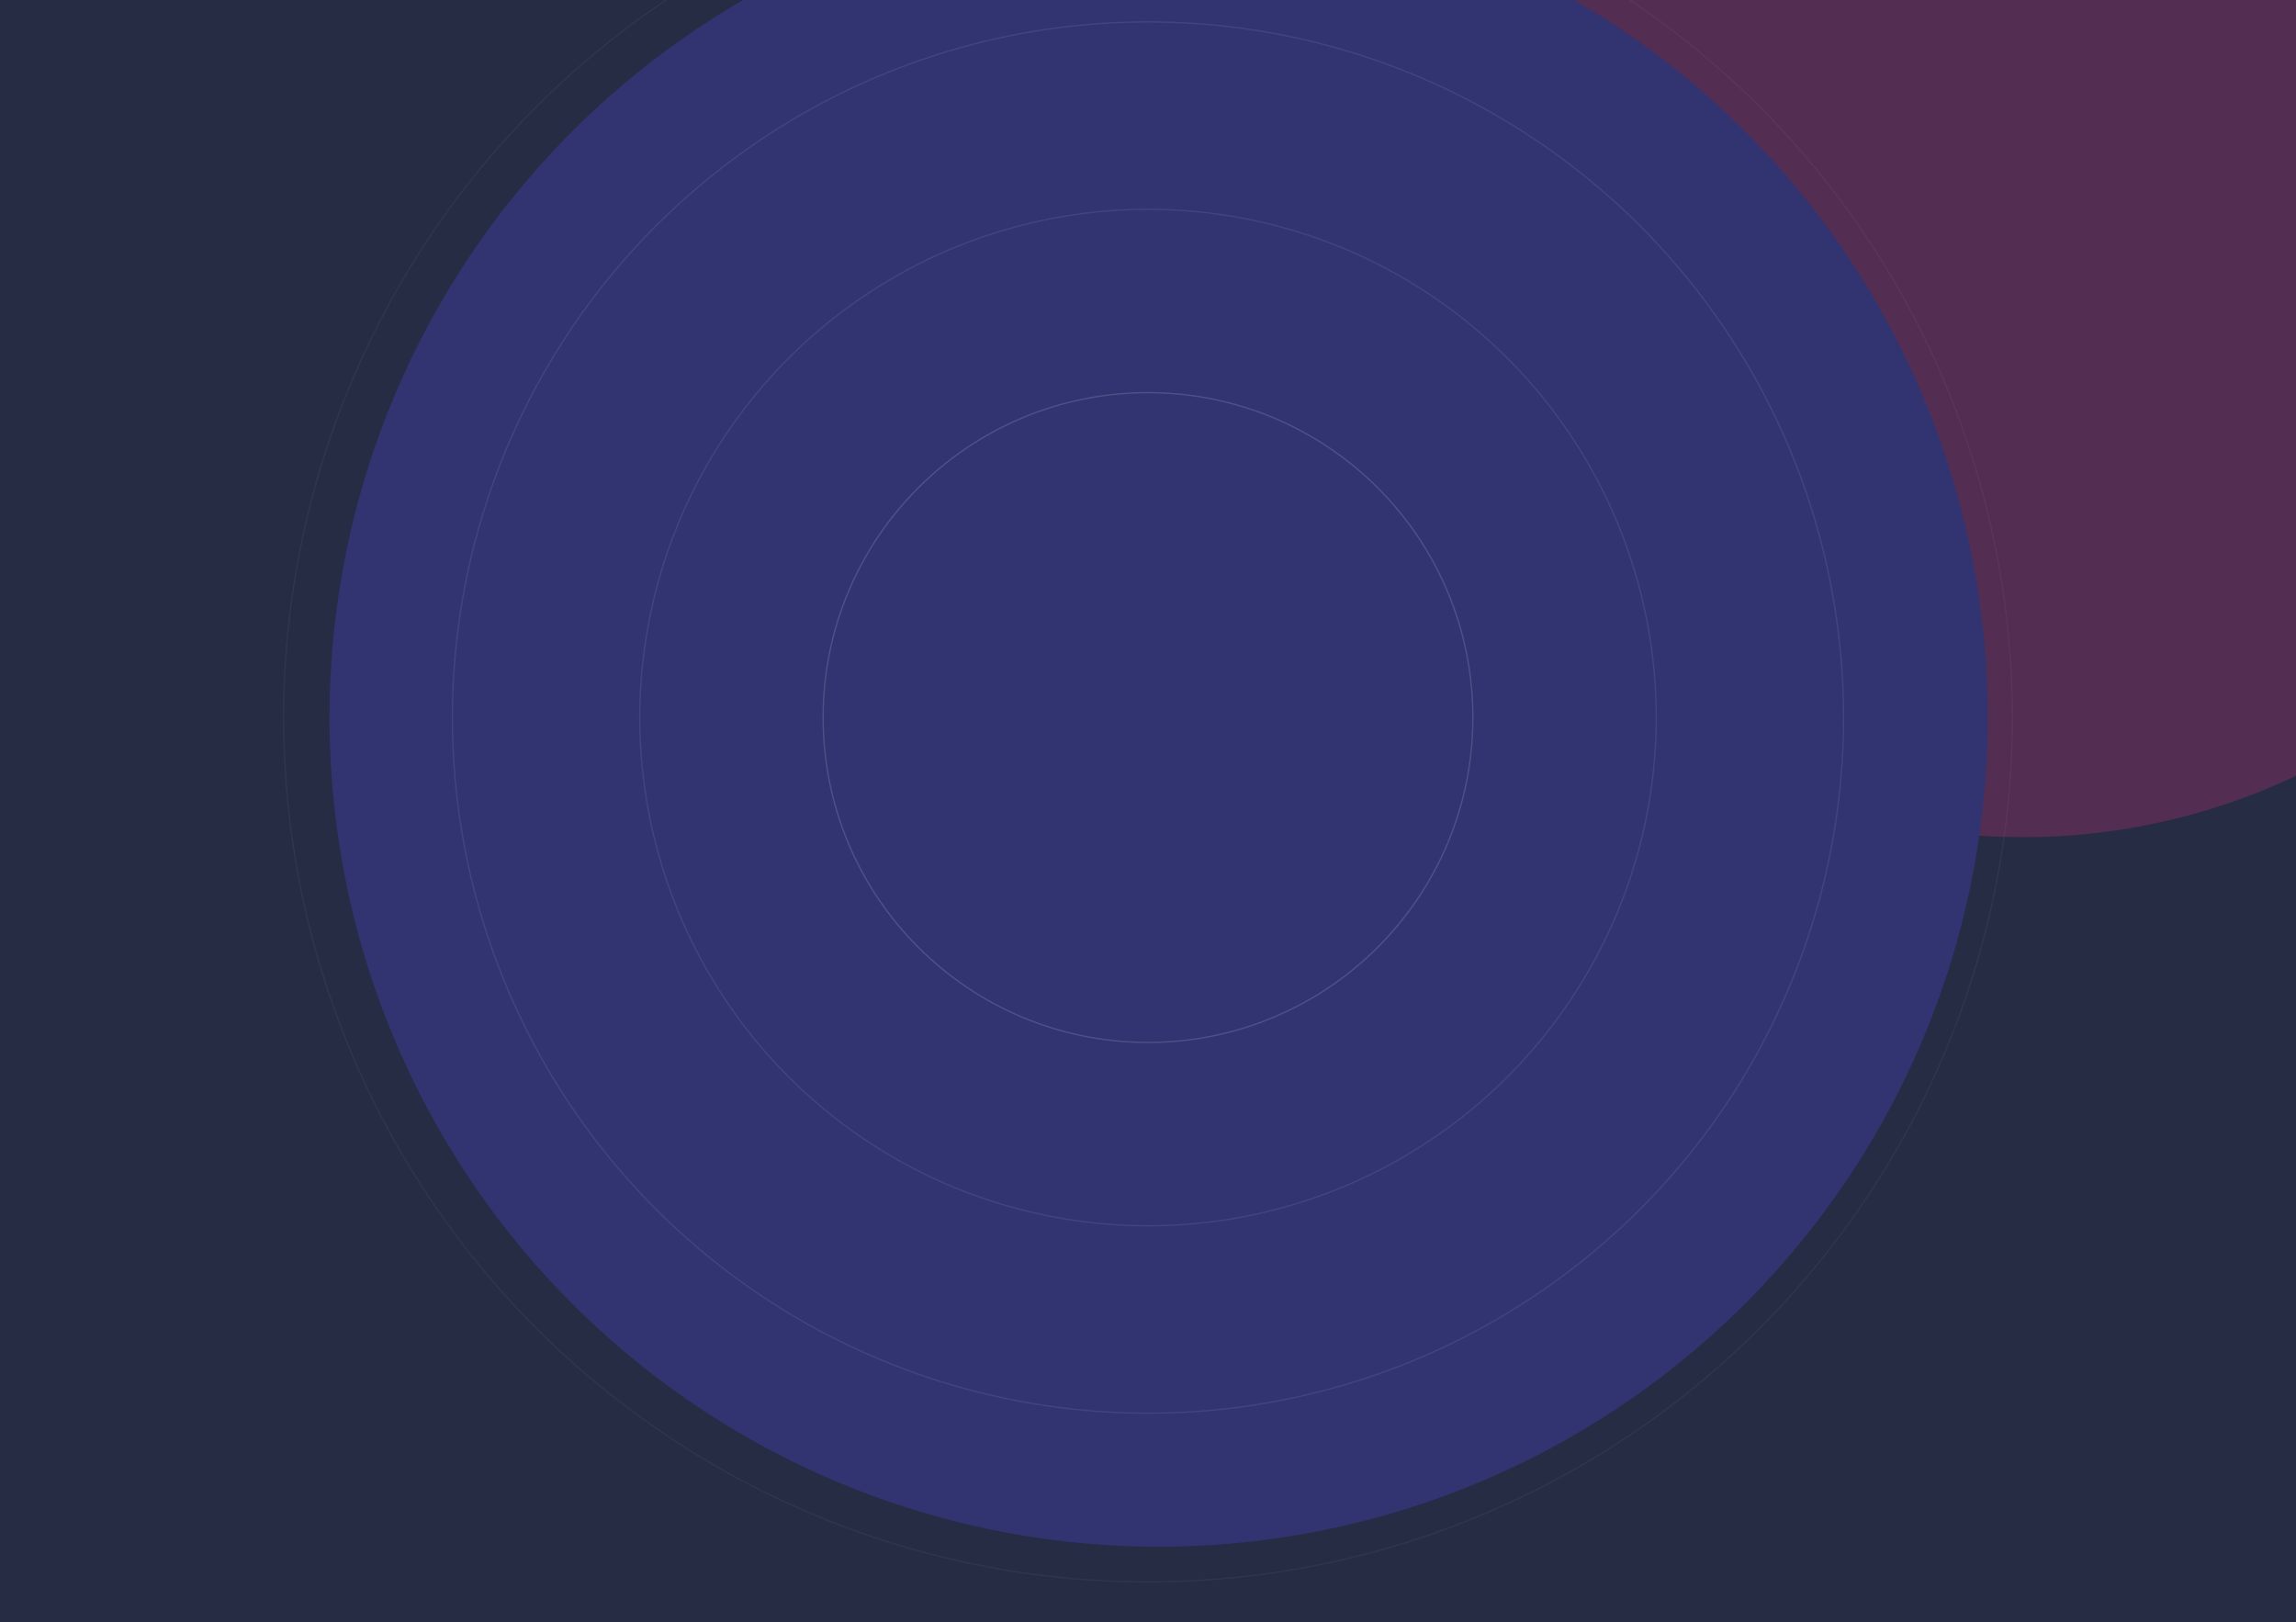 <svg width="1728" height="1221" viewBox="0 0 1728 1221" fill="none" xmlns="http://www.w3.org/2000/svg">
<g clip-path="url(#clip0_538_16039)">
<rect width="1728" height="1221" fill="#262C44"/>
<g filter="url(#filter0_f_538_16039)">
<circle cx="1523" cy="152" r="478" fill="#542D52"/>
</g>
<g filter="url(#filter1_f_538_16039)">
<circle cx="872" cy="540" r="624" fill="#313471"/>
</g>
<g opacity="0.48">
<circle opacity="0.2" cx="864" cy="540" r="650.5" stroke="#828CAE"/>
<circle opacity="0.4" cx="864" cy="540" r="523.5" stroke="#828CAE"/>
<circle opacity="0.4" cx="864" cy="540" r="382.5" stroke="#828CAE"/>
<circle opacity="0.7" cx="864" cy="540" r="244.5" stroke="#828CAE"/>
</g>
</g>
<defs>
<filter id="filter0_f_538_16039" x="601" y="-770" width="1844" height="1844" filterUnits="userSpaceOnUse" color-interpolation-filters="sRGB">
<feFlood flood-opacity="0" result="BackgroundImageFix"/>
<feBlend mode="normal" in="SourceGraphic" in2="BackgroundImageFix" result="shape"/>
<feGaussianBlur stdDeviation="222" result="effect1_foregroundBlur_538_16039"/>
</filter>
<filter id="filter1_f_538_16039" x="-196" y="-528" width="2136" height="2136" filterUnits="userSpaceOnUse" color-interpolation-filters="sRGB">
<feFlood flood-opacity="0" result="BackgroundImageFix"/>
<feBlend mode="normal" in="SourceGraphic" in2="BackgroundImageFix" result="shape"/>
<feGaussianBlur stdDeviation="222" result="effect1_foregroundBlur_538_16039"/>
</filter>
<clipPath id="clip0_538_16039">
<rect width="1728" height="1221" fill="white"/>
</clipPath>
</defs>
</svg>
